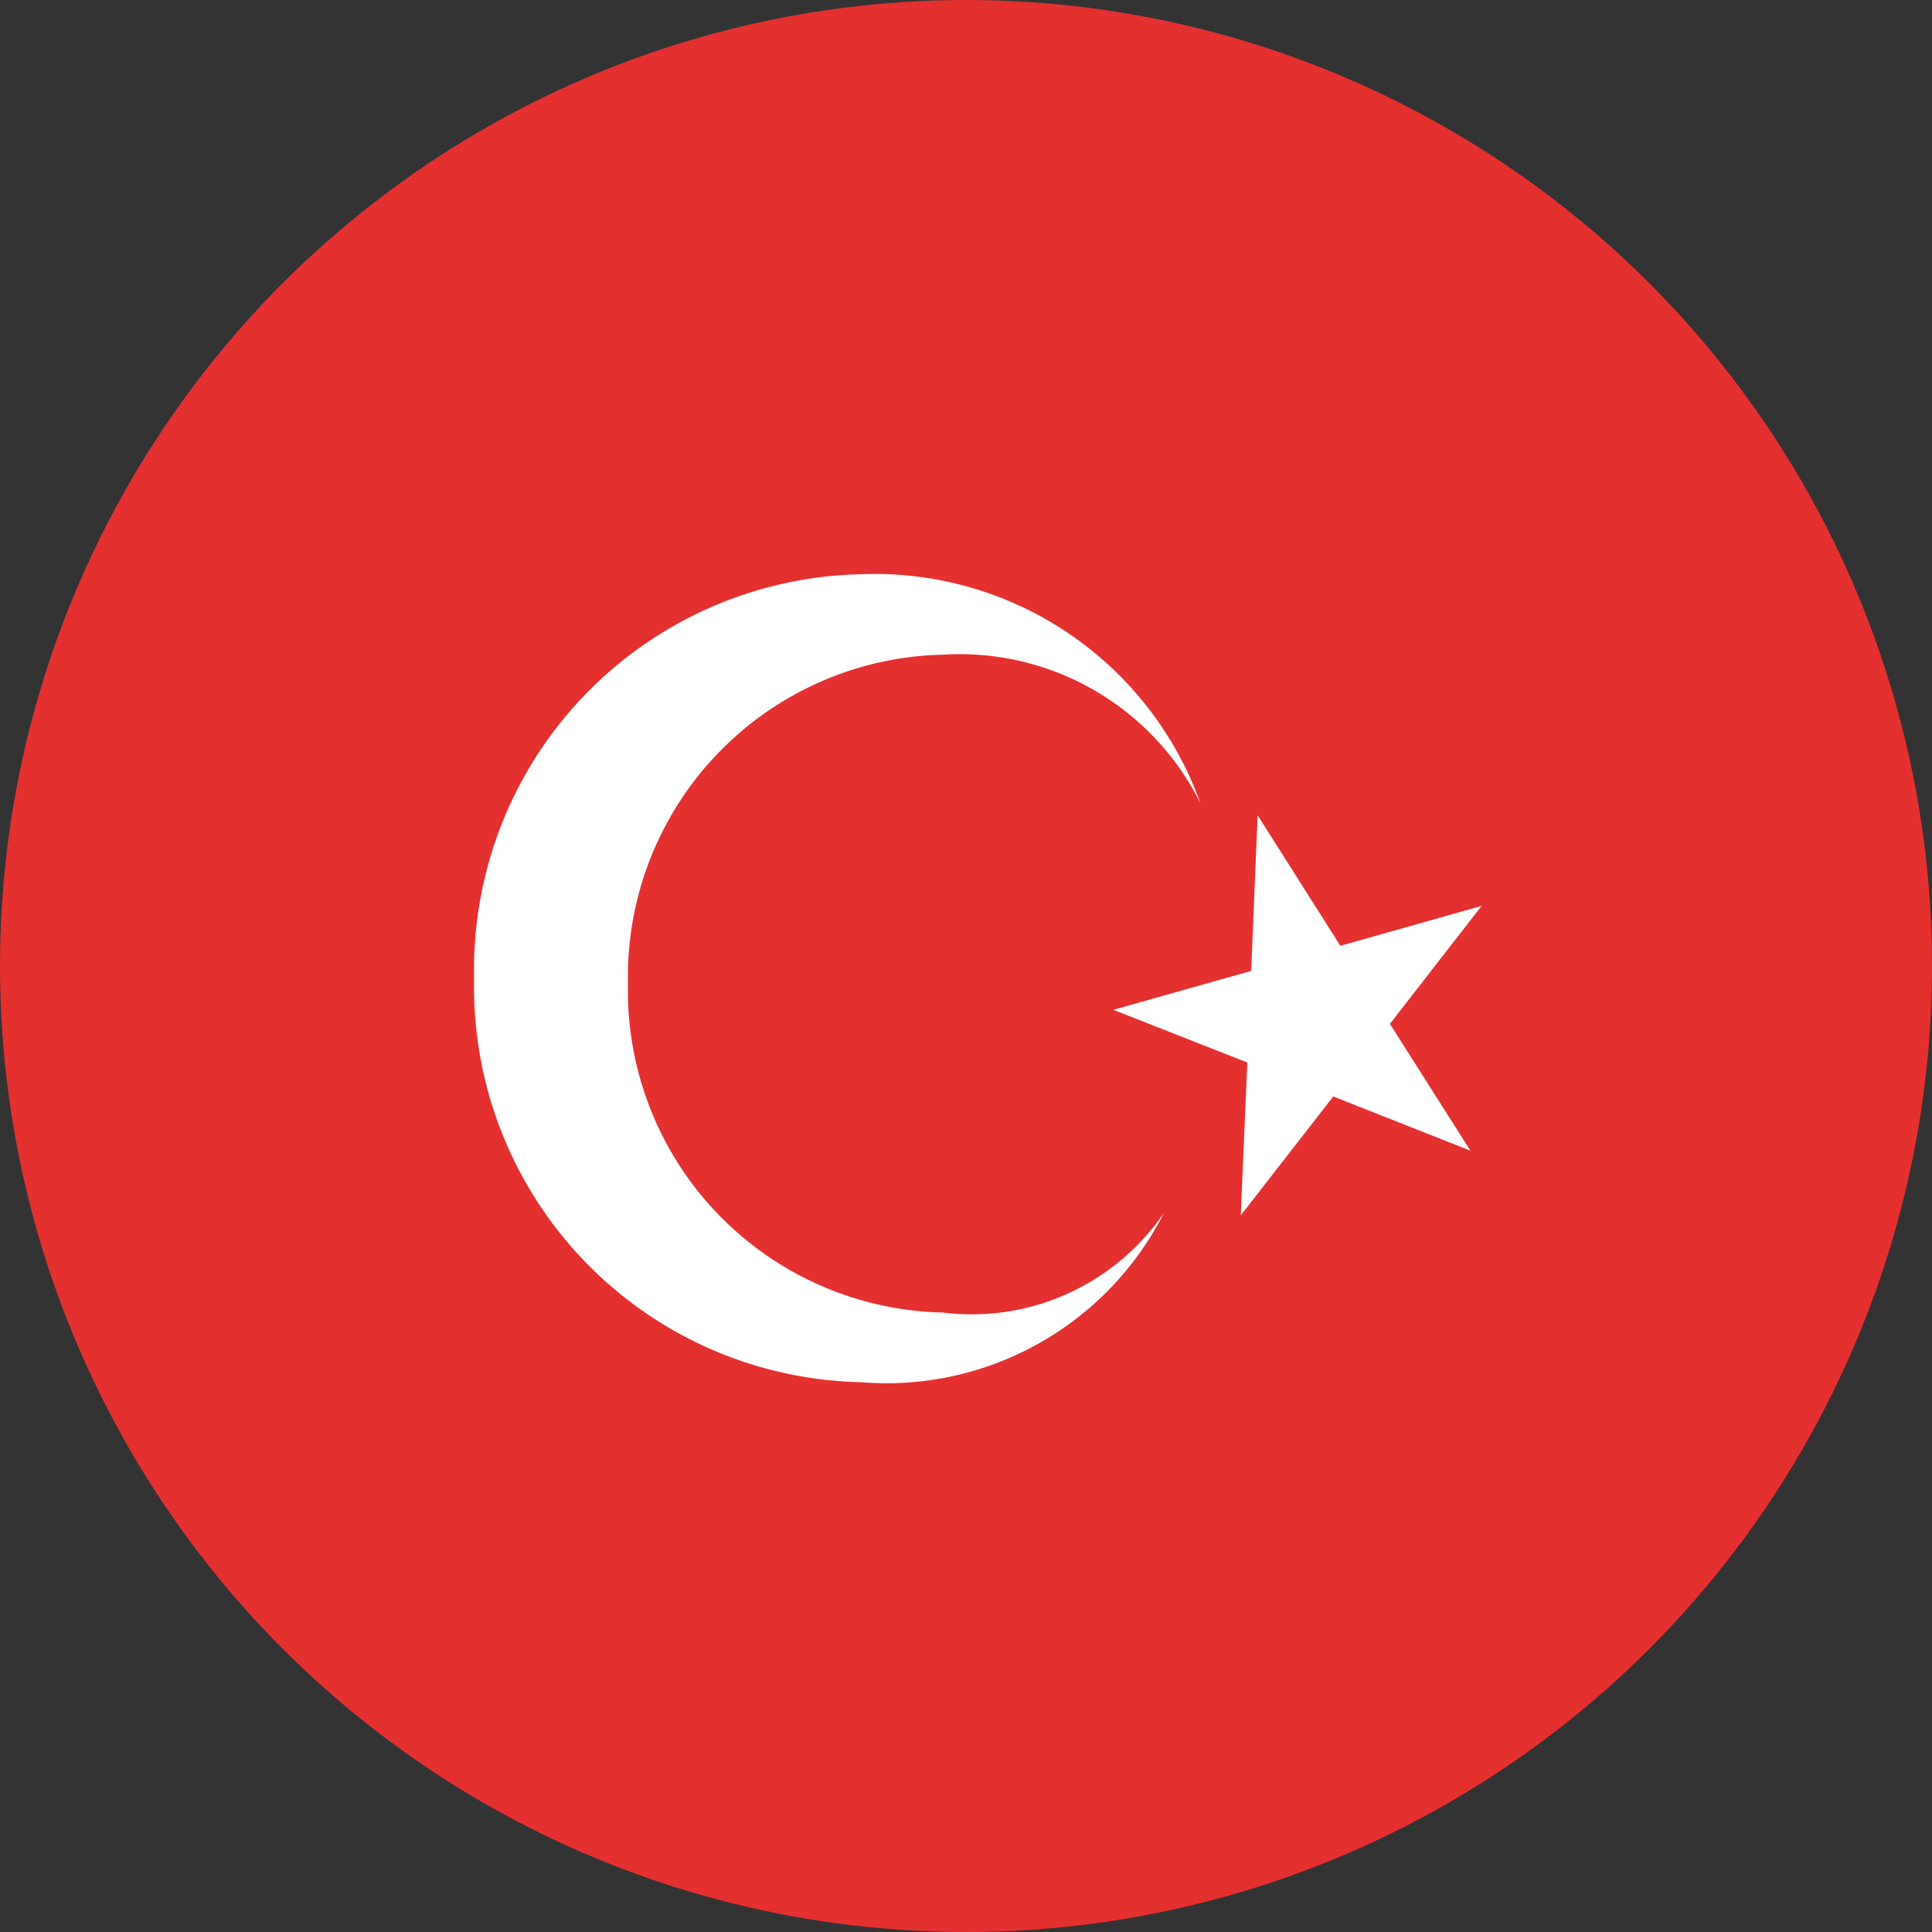 <svg id="turkey" xmlns="http://www.w3.org/2000/svg" width="22" height="22" viewBox="0 0 22 22">
  <rect x="0" y="0" width="22" height="22" fill="#333333" stroke="none"/>
  <circle id="Ellipse_28" data-name="Ellipse 28" cx="11" cy="11" r="11" fill="#e53030"/>
  <g id="Group_65" data-name="Group 65" transform="translate(5.395 6.531)">
    <path id="Path_79" data-name="Path 79" d="M21.368,15.716l1.044-1.343-1.608.454-.942-1.486-.074,1.772-1.569.443,1.525.6-.074,1.74,1.053-1.353,1.562.617Z" transform="translate(-10.936 -10.588)" fill="#fff"/>
    <path id="Path_80" data-name="Path 80" d="M13.092,17.8a3.665,3.665,0,0,1-3.584-3.746,3.667,3.667,0,0,1,3.584-3.745A3.062,3.062,0,0,1,16.026,12a3.94,3.94,0,0,0-3.87-2.607,4.5,4.5,0,0,0-4.4,4.6,4.5,4.5,0,0,0,4.4,4.6,3.543,3.543,0,0,0,3.457-1.931A2.65,2.65,0,0,1,13.092,17.8Z" transform="translate(-7.752 -9.385)" fill="#fff"/>
  </g>
</svg>
